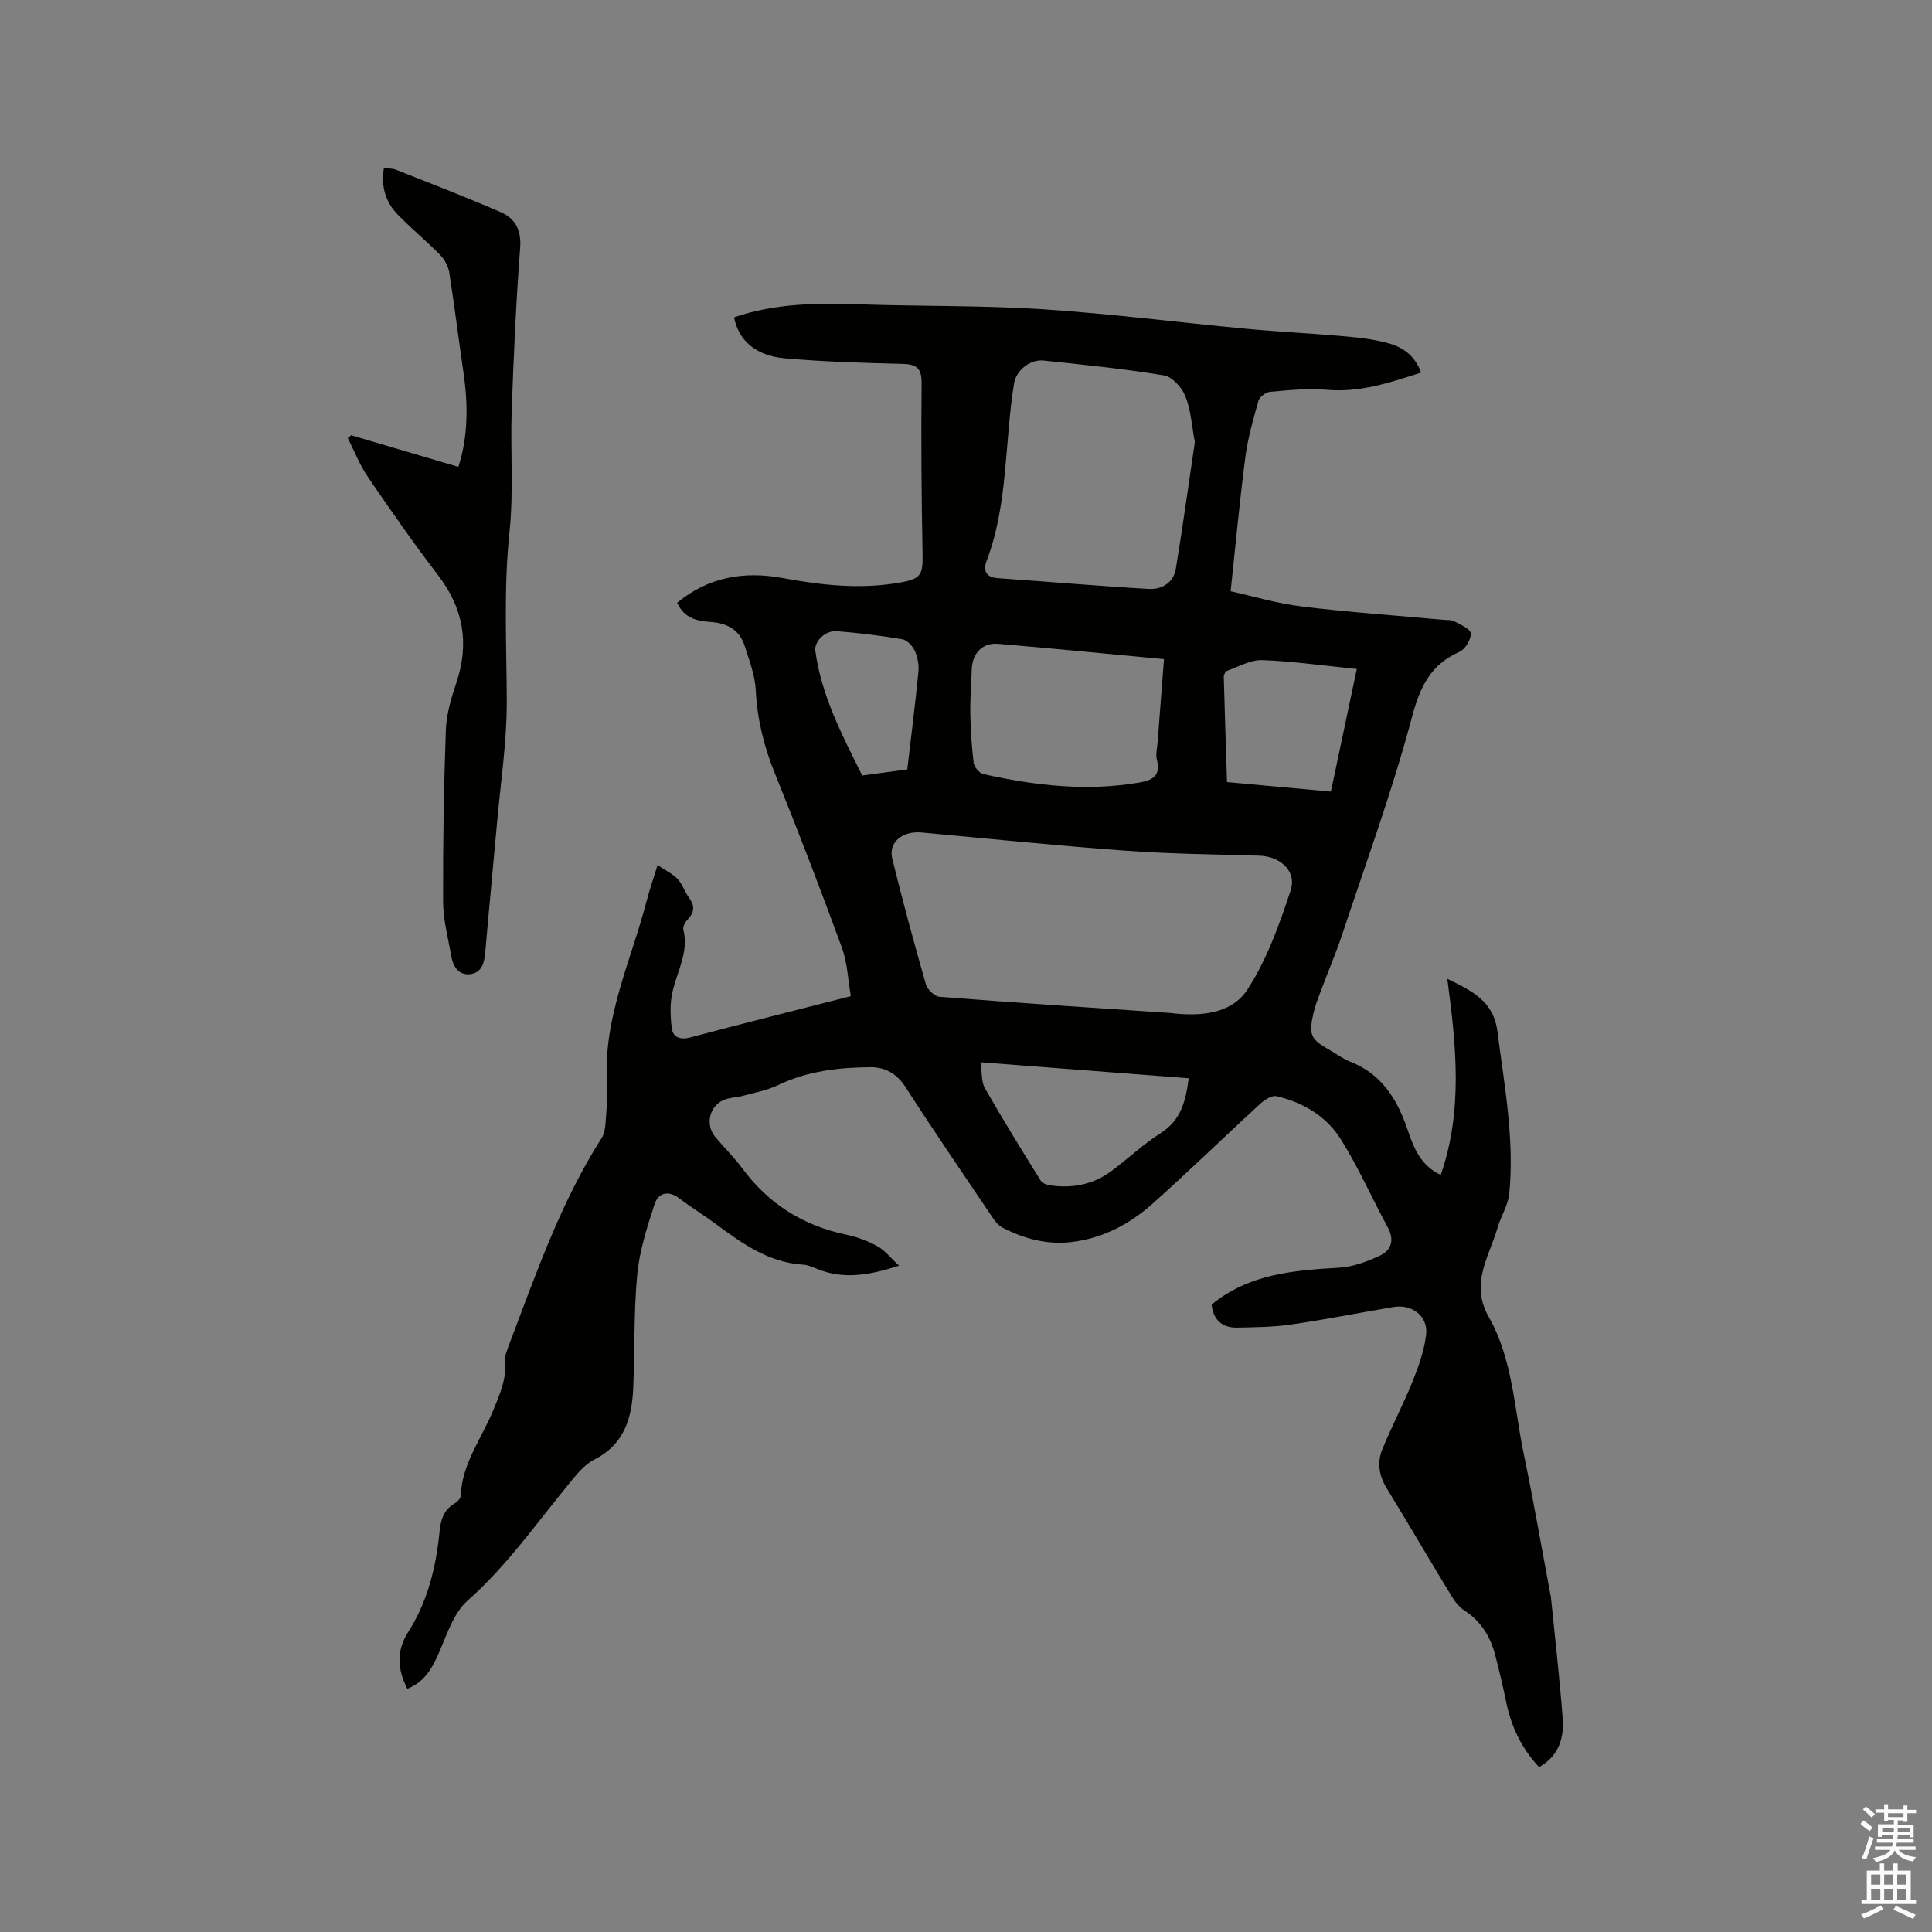 <svg enable-background="new 0 0 400 400" viewBox="0 0 400 400" xmlns="http://www.w3.org/2000/svg"><rect x="0" y="0" width="400" height="400" fill="#808080" stroke="none"/><path d="m385.2 377.6.6-.7c.6.4 1.3.9 1.9 1.5l-.6.7c-.8-.5-1.4-1-1.9-1.5zm.3 7.1c.6-1.4 1.1-2.9 1.5-4.5.3.1.6.3.9.4-.5 1.4-1 2.9-1.5 4.4zm.2-10.1.6-.6c.7.5 1.3 1.1 1.9 1.6l-.7.7c-.6-.6-1.2-1.2-1.8-1.7zm8.4-.8h.8v.9h1.8v.7h-1.8v1.8h-.8v-.3h-1.2v.9h3.3v2.6h-.8v-.4h-2.5c0 .3 0 .6-.1.8h3.4v.7h-3.5c0 .3-.1.6-.1.8h4v.7h-3.5c.7.9 1.9 1.3 3.6 1.5-.2.2-.4.5-.6.9-1.9-.3-3.2-1.1-3.8-2.3-.5 1.1-1.8 2-3.9 2.4-.2-.3-.4-.5-.6-.8 1.9-.4 3.1-.9 3.6-1.7h-3.2v-.7h3.5c.1-.2.1-.5.2-.8h-3.3v-.7h3.4c0-.2 0-.5 0-.8h-2.4v.3h-.8v-2.6h3.3v-.9h-1.2v.3h-.8v-1.8h-1.8v-.7h1.8v-.9h.8v.9h3.2zm-4.4 5.5h2.4c0-.3 0-.6 0-.9h-2.4zm1.2-3.1h3.2v-.8h-3.2zm4.4 2.2h-2.4v.9h2.5v-.9z" fill="#fcfafa"/><path d="m389.2 385.8h.9v1.5h1.9v-1.5h.9v1.5h2.7v6h1.1v.9h-11.3v-.9h1.1v-6h2.7zm.2 8.7.5.8c-1.2.6-2.5 1.3-4 1.9-.2-.3-.3-.6-.6-.8 1.6-.6 3-1.3 4.1-1.9zm-2-4.3h1.9v-2.1h-1.9zm0 3.1h1.9v-2.2h-1.9zm2.7-3.1h1.9v-2.1h-1.9zm0 3.1h1.9v-2.2h-1.9zm2.4 1.3c1.4.6 2.7 1.2 4.1 1.8l-.5.9c-1.5-.7-2.8-1.4-4.1-1.9zm2.2-6.5h-1.9v2.1h1.9zm-1.9 5.2h1.9v-2.2h-1.9z" fill="#fcfafa"/><g fill="#010100"><path d="m84.34 349.65c-2.12-4.09-2.24-7.97.14-11.7 4.04-6.33 5.77-13.36 6.51-20.7.24-2.41.76-4.56 3.04-5.92.59-.35 1.34-1.06 1.36-1.63.24-6.76 4.44-12.01 6.82-17.93 1.28-3.17 2.66-6.17 2.33-9.72-.11-1.18.42-2.48.86-3.65 5.57-14.64 10.67-29.48 19.18-42.81.58-.91.73-2.18.81-3.3.19-2.75.45-5.52.28-8.26-.8-13.33 5.02-25.18 8.24-37.61.55-2.14 1.29-4.24 2.23-7.31 1.6 1.08 3.09 1.77 4.14 2.87 1 1.04 1.43 2.6 2.31 3.78 1.18 1.59 1.31 2.95-.1 4.47-.54.57-1.17 1.57-1.02 2.19 1.19 4.69-1.28 8.66-2.24 12.93-.55 2.45-.47 5.14-.12 7.65.24 1.69 1.67 2.34 3.67 1.82 10.85-2.87 21.73-5.6 33.38-8.58-.59-3.37-.71-6.9-1.86-10.06-4.44-12.13-9.07-24.19-13.91-36.16-2.25-5.56-3.62-11.15-3.92-17.16-.15-3.08-1.36-6.15-2.3-9.15-1.06-3.36-3.7-4.71-7.04-4.94-2.85-.19-5.49-.77-6.93-3.98 6.47-5.36 13.93-6.6 21.94-5.1 8.08 1.5 16.13 2.36 24.3.9 4.23-.76 4.65-1.57 4.57-5.91-.23-11.77-.32-23.54-.2-35.31.03-3.09-.99-3.96-3.92-4.03-8.15-.21-16.32-.43-24.43-1.16-6.1-.55-9.54-3.74-10.49-8.48 8.45-2.9 17.17-2.99 25.98-2.69 12.6.43 25.24.2 37.81 1.01 14.15.92 28.25 2.74 42.38 4.06 6.85.64 13.74.96 20.59 1.58 3.04.27 6.12.65 9.04 1.5 2.88.83 5.26 2.65 6.45 5.98-6.45 2.08-12.66 4.18-19.55 3.56-3.87-.35-7.83.09-11.72.42-.87.08-2.17 1.05-2.4 1.86-1.09 3.85-2.2 7.75-2.72 11.71-1.16 8.89-1.98 17.83-3.04 27.72 4.46.98 9.52 2.52 14.69 3.15 9.78 1.2 19.62 1.87 29.43 2.77.74.07 1.58-.03 2.19.3 1.28.7 3.37 1.6 3.41 2.49.06 1.27-1.13 3.29-2.31 3.81-6.06 2.69-8.21 7.29-9.9 13.65-4.01 15.11-9.42 29.85-14.35 44.71-1.37 4.11-3.08 8.11-4.6 12.17-.52 1.39-1.06 2.78-1.39 4.22-1.06 4.64-.66 5.45 3.47 7.8 1.38.79 2.68 1.77 4.15 2.34 6.52 2.55 9.72 7.82 11.84 14.06 1.27 3.73 2.67 7.41 6.87 9.38 4.62-13.32 3.21-26.74 1.36-40.61 5.12 2.52 9.56 4.55 10.38 10.94 1.43 11.15 3.54 22.22 2.45 33.51-.23 2.41-1.73 4.67-2.42 7.06-1.74 6.02-5.77 11.58-1.84 18.49 4.97 8.73 5.27 18.89 7.28 28.5 2.02 9.64 3.68 19.35 5.5 29.03.02.1.07.2.08.31.84 8.41 1.81 16.81 2.45 25.23.31 4.05-.73 7.8-4.88 10.14-3.59-3.84-5.74-8.31-6.79-13.37-.69-3.31-1.45-6.61-2.31-9.88-1-3.8-2.95-6.95-6.35-9.17-1.1-.72-2.02-1.89-2.71-3.04-4.51-7.42-8.89-14.93-13.42-22.33-1.57-2.57-1.96-5.27-.91-7.9 1.93-4.79 4.37-9.37 6.3-14.16 1.25-3.1 2.4-6.36 2.8-9.64.47-3.81-2.86-6.41-6.71-5.77-7.1 1.19-14.17 2.6-21.29 3.64-3.65.53-7.39.55-11.09.63-3.31.07-5-1.79-5.32-4.77 7.83-6.41 17.07-7.09 26.44-7.64 2.84-.17 5.75-1.26 8.37-2.48 2.39-1.11 3.1-3.2 1.67-5.85-3.28-6.05-6.06-12.4-9.7-18.22-2.98-4.77-7.81-7.68-13.34-8.95-.97-.22-2.49.75-3.38 1.57-7.41 6.81-14.62 13.83-22.12 20.54-4.8 4.3-10.37 7.31-16.95 8.08-5.15.6-9.89-.7-14.37-3.03-.95-.49-1.67-1.59-2.3-2.53-5.92-8.79-11.91-17.54-17.64-26.45-1.83-2.84-4.24-4.21-7.32-4.19-6.57.05-13.04.79-19.12 3.71-2.25 1.08-4.81 1.55-7.24 2.21-1.22.33-2.54.34-3.72.76-3.21 1.13-4.24 5.14-2.03 7.78 1.84 2.19 3.9 4.22 5.6 6.51 5.42 7.32 12.55 11.82 21.45 13.69 2.25.47 4.5 1.3 6.51 2.41 1.54.85 2.71 2.39 4.48 4.03-6.16 1.98-11.46 2.88-16.89.69-.98-.39-2-.85-3.03-.91-7.14-.45-12.6-4.41-18.05-8.44-2.47-1.83-5.1-3.43-7.55-5.29-2.29-1.74-4.34-1.11-5.09 1.18-1.56 4.77-3.13 9.67-3.6 14.62-.74 7.79-.48 15.67-.83 23.5-.28 6.16-1.81 11.63-8.04 14.78-2.07 1.04-3.72 3.13-5.25 5-6.78 8.26-12.9 17.04-21.01 24.22-2.8 2.48-4.18 6.73-5.74 10.38-1.45 3.33-2.94 6.34-6.72 7.87zm158.02-139.92c6.05.74 12.57.27 15.91-4.86 4.02-6.16 6.58-13.4 8.93-20.46 1.34-4.03-2.09-7.12-6.48-7.25-9.3-.27-18.61-.37-27.88-1.05-14.03-1.02-28.04-2.47-42.05-3.75-3.95-.36-6.89 2.04-6.06 5.41 2.14 8.72 4.49 17.38 6.96 26.01.31 1.09 1.82 2.52 2.87 2.6 15.92 1.24 31.86 2.28 47.8 3.35zm5.02-118.21c-.64-3.35-.81-6.61-1.96-9.49-.71-1.79-2.72-4.03-4.43-4.31-8.24-1.36-16.58-2.2-24.9-3.07-2.91-.31-5.71 2.13-6.12 4.64-2.03 12.27-1.19 24.99-5.72 36.89-.67 1.75-.27 3.33 2.22 3.51 10.46.73 20.9 1.64 31.37 2.24 2.65.15 5.12-1.25 5.6-4.15 1.44-8.77 2.65-17.57 3.94-26.26zm-6.39 44.95c-11.99-1.12-23.15-2.23-34.33-3.17-3.3-.28-5.39 2-5.47 5.37-.08 2.96-.35 5.93-.3 8.89.07 3.47.27 6.96.7 10.4.11.86 1.18 2.11 2.01 2.3 10.7 2.39 21.48 3.65 32.42 1.73 2.56-.45 4.36-1.41 3.52-4.62-.31-1.17.04-2.52.14-3.79.42-5.57.85-11.13 1.31-17.11zm-37.99 83.46c.34 2.15.15 4.04.92 5.38 3.71 6.49 7.64 12.85 11.59 19.19.35.56 1.39.85 2.16.95 4.46.59 8.67-.23 12.32-2.92 3.49-2.56 6.66-5.61 10.3-7.92 4.28-2.71 5.22-6.75 5.82-11.37-14.26-1.1-28.36-2.18-43.11-3.31zm77.91-81.43c-7.22-.72-13.4-1.61-19.6-1.83-2.38-.08-4.82 1.35-7.2 2.19-.36.13-.75.81-.74 1.23.19 7.26.44 14.53.67 21.83 7.38.68 14.4 1.32 21.51 1.97 1.8-8.51 3.52-16.65 5.36-25.39zm-93.07 20.8c.8-6.8 1.65-13.49 2.31-20.21.14-1.42-.15-3.03-.74-4.32-.46-1.02-1.6-2.25-2.6-2.42-4.48-.76-9.01-1.31-13.55-1.67-2.47-.19-4.71 2.16-4.45 4.09 1.26 9.3 5.56 17.44 9.7 25.79 3.13-.42 6.15-.83 9.33-1.26z"/><path d="m72.69 90.11c7.34 2.16 14.69 4.33 22.21 6.55 2.02-6.24 2.04-12.82 1.06-19.49-1.01-6.92-1.86-13.86-2.95-20.77-.21-1.31-.99-2.72-1.93-3.67-2.82-2.87-5.95-5.43-8.75-8.32-2.48-2.56-3.48-5.74-2.85-9.6.89.1 1.75.03 2.47.32 7.26 2.87 14.55 5.68 21.71 8.79 3.02 1.31 4.31 3.7 4.03 7.4-.85 11.2-1.35 22.44-1.75 33.67-.29 8.35.42 16.79-.45 25.06-1.23 11.67-.62 23.27-.57 34.91.04 8.55-1.28 17.11-2.04 25.66-.78 8.76-1.64 17.52-2.39 26.29-.19 2.28-.64 4.51-3.19 4.78-2.37.26-3.52-1.63-3.89-3.81-.63-3.71-1.66-7.44-1.67-11.16-.05-11.87.14-23.75.57-35.62.12-3.31 1.15-6.67 2.21-9.86 2.68-8.11 1.41-15.31-3.8-22.12-5.09-6.64-9.88-13.52-14.59-20.43-1.68-2.45-2.76-5.31-4.12-7.98.23-.2.46-.4.68-.6z"/></g></svg>